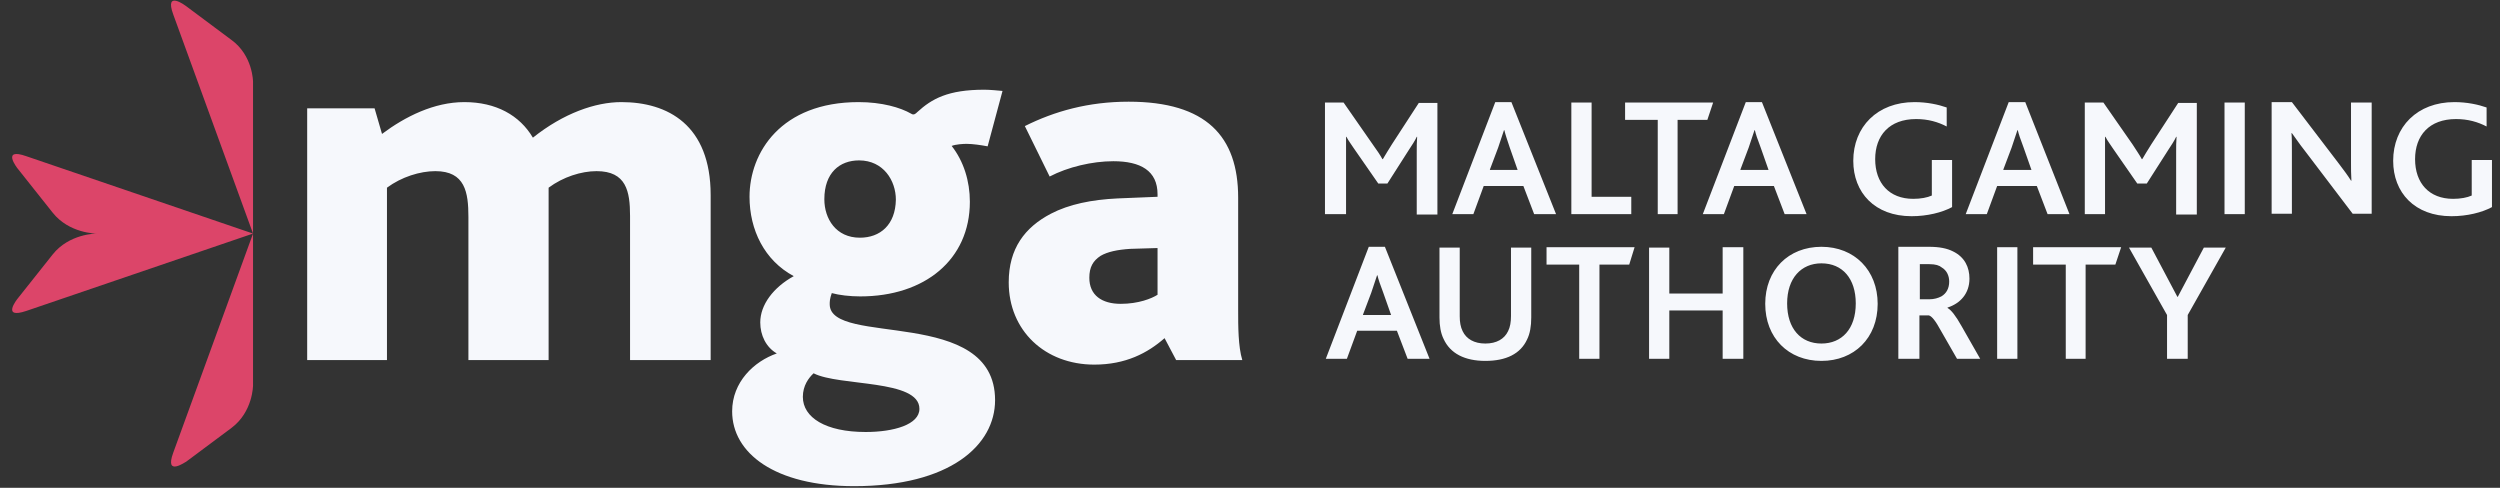 <svg width="164" height="32" viewBox="0 0 164 32" fill="none" xmlns="http://www.w3.org/2000/svg">
<rect x="0" y="0" width="164" height="32" fill="#333333" stroke="none"/>
<g clip-path="url(#clip0_1605:6154)">
<path d="M11.365 29.695L16.599 15.322L1.738 20.393C0.057 20.963 1.141 19.607 1.141 19.607L3.446 16.705C4.531 15.322 6.321 15.322 6.321 15.322C6.321 15.322 4.531 15.322 3.446 13.939L1.141 11.037C1.141 11.037 0.057 9.654 1.738 10.251L16.599 15.322V25.275C16.599 25.275 16.599 27.01 15.189 28.068L12.206 30.292C12.206 30.265 10.768 31.322 11.365 29.695ZM16.599 5.37V15.322L11.365 0.949C10.768 -0.678 12.179 0.38 12.179 0.38L15.162 2.604C16.599 3.634 16.599 5.37 16.599 5.37Z" fill="#DC4569"/>
<path d="M86.972 23.539H88.355L89.033 21.695H91.636L92.341 23.539H93.779L90.85 16.19H89.792L86.972 23.539ZM89.412 20.637L89.955 19.2C90.145 18.631 90.253 18.305 90.335 18.061H90.362C90.416 18.305 90.524 18.631 90.741 19.2L91.257 20.665H89.412V20.637ZM97.44 23.675C98.796 23.675 99.745 23.214 100.179 22.265C100.368 21.885 100.45 21.397 100.45 20.827V16.244H99.121V20.719C99.121 21.125 99.067 21.451 98.931 21.722C98.687 22.237 98.172 22.536 97.44 22.536C96.707 22.536 96.192 22.237 95.948 21.722C95.812 21.451 95.758 21.125 95.758 20.746V16.244H94.43V20.827C94.43 21.37 94.511 21.858 94.701 22.237C95.135 23.186 96.084 23.675 97.44 23.675ZM103.596 23.539H104.924V17.356H106.877L107.229 16.217H101.453V17.356H103.596V23.539ZM108.179 23.539H109.507V20.366H113.006V23.539H114.362V16.217H113.006V19.254H109.507V16.244H108.179V23.539ZM119.487 23.675C121.629 23.675 123.175 22.183 123.175 19.932C123.175 17.736 121.657 16.19 119.487 16.19C117.318 16.19 115.799 17.709 115.799 19.932C115.799 22.156 117.318 23.675 119.487 23.675ZM119.487 22.536C118.131 22.536 117.236 21.559 117.236 19.905C117.236 18.251 118.158 17.275 119.487 17.275C120.87 17.275 121.738 18.278 121.738 19.905C121.738 21.587 120.816 22.536 119.487 22.536ZM124.585 23.539H125.914V20.692H126.538C126.728 20.746 126.972 21.044 127.324 21.695L128.382 23.539H129.901L128.68 21.397C128.301 20.719 128.002 20.339 127.758 20.203V20.176C128.599 19.905 129.196 19.254 129.196 18.278C129.196 17.546 128.897 16.868 128.111 16.488C127.731 16.298 127.243 16.19 126.538 16.19H124.531V23.539H124.585ZM125.941 19.607V17.329H126.565C126.972 17.329 127.216 17.41 127.379 17.546C127.704 17.736 127.867 18.088 127.867 18.468C127.867 18.929 127.677 19.254 127.352 19.444C127.135 19.553 126.89 19.634 126.538 19.634H125.941V19.607ZM131.013 23.539H132.341V16.217H131.013V23.539ZM135.487 23.539H136.816V17.356H138.768L139.148 16.217H133.372V17.356H135.514V23.539H135.487ZM142.158 23.539H143.514V20.665L146.009 16.244H144.572L142.863 19.471H142.836L141.128 16.244H139.663L142.158 20.665V23.539Z" fill="#F6F8FC"/>
<path d="M86.972 14.047H88.301V9.898C88.301 9.654 88.301 9.275 88.301 8.976H88.328C88.463 9.247 88.68 9.519 88.816 9.736L90.416 12.041H91.013L92.45 9.79C92.585 9.6 92.856 9.166 92.938 8.976H92.965C92.938 9.275 92.938 9.654 92.938 9.952V14.075H94.294V6.752H93.073L91.311 9.464C91.067 9.844 90.877 10.169 90.714 10.441H90.687C90.524 10.142 90.335 9.871 90.063 9.491L88.138 6.725H86.918V14.047H86.972ZM95.27 14.047H96.653L97.331 12.203H99.934L100.64 14.047H102.077L99.148 6.698H98.09L95.27 14.047ZM97.738 11.119L98.28 9.681C98.47 9.112 98.579 8.786 98.66 8.542H98.687C98.741 8.786 98.85 9.112 99.04 9.681L99.555 11.146H97.738V11.119ZM103.08 14.047H107.012V12.908H104.409V6.725H103.08V14.047ZM108.721 14.047H110.05V7.864H112.002L112.382 6.725H106.606V7.864H108.748V14.047H108.721ZM111.704 14.047H113.087L113.765 12.203H116.368L117.073 14.047H118.511L115.582 6.698H114.524L111.704 14.047ZM114.172 11.119L114.714 9.681C114.904 9.112 115.012 8.786 115.094 8.542H115.121C115.175 8.786 115.284 9.112 115.501 9.681L116.016 11.146H114.172V11.119ZM128.084 10.495H126.728V12.827C126.429 12.963 125.996 13.044 125.507 13.044C123.934 13.044 123.012 12.014 123.012 10.441C123.012 8.895 123.935 7.81 125.697 7.81C126.484 7.81 127.135 8 127.704 8.298V7.051C127.162 6.861 126.429 6.698 125.589 6.698C123.148 6.698 121.575 8.325 121.575 10.549C121.575 12.637 122.985 14.183 125.399 14.183C126.429 14.183 127.406 13.939 128.057 13.586V10.495H128.084ZM128.951 14.047H130.335L131.012 12.203H133.616L134.321 14.047H135.758L132.857 6.698H131.772L128.951 14.047ZM131.419 11.119L131.962 9.681C132.151 9.112 132.26 8.786 132.341 8.542H132.368C132.423 8.786 132.531 9.112 132.748 9.681L133.263 11.146H131.419V11.119ZM136.762 14.047H138.09V9.898C138.09 9.654 138.09 9.275 138.09 8.976H138.118C138.253 9.247 138.47 9.519 138.606 9.736L140.206 12.041H140.829L142.267 9.79C142.402 9.6 142.673 9.166 142.755 8.976H142.782C142.755 9.275 142.755 9.654 142.755 9.952V14.075H144.111V6.752H142.89L141.128 9.464C140.884 9.844 140.694 10.169 140.531 10.441H140.504C140.341 10.142 140.151 9.871 139.907 9.491L137.982 6.725H136.762V14.047ZM145.928 14.047H147.257V6.725H145.928V14.047ZM155.582 14.047V6.725H154.226V10.63C154.226 11.037 154.226 11.471 154.253 11.851H154.226C154.009 11.498 153.738 11.146 153.412 10.712L150.348 6.698H149.019V14.02H150.348V9.871C150.348 9.437 150.348 9.03 150.321 8.732H150.348C150.592 9.058 150.836 9.437 151.162 9.844L154.335 14.02H155.582V14.047ZM163.501 10.495H162.145V12.827C161.846 12.963 161.412 13.044 160.924 13.044C159.351 13.044 158.429 12.014 158.429 10.441C158.429 8.895 159.351 7.81 161.114 7.81C161.901 7.81 162.551 8 163.121 8.298V7.051C162.579 6.861 161.846 6.698 161.006 6.698C158.565 6.698 156.992 8.325 156.992 10.549C156.992 12.637 158.402 14.183 160.816 14.183C161.846 14.183 162.823 13.939 163.473 13.586V10.495H163.501Z" fill="#F6F8FC"/>
<path d="M20.124 23.62H25.385V12.312C26.335 11.607 27.555 11.227 28.558 11.227C30.511 11.227 30.728 12.61 30.728 14.237V23.62H35.989V12.664V12.312C36.938 11.607 38.131 11.227 39.135 11.227C41.087 11.227 41.331 12.556 41.331 14.156V23.62H46.619V12.8C46.619 8.19 43.799 6.698 40.762 6.698C39.053 6.698 36.965 7.431 34.958 9.031C34.09 7.566 32.545 6.698 30.457 6.698C28.477 6.698 26.579 7.647 25.06 8.786L24.572 7.105H20.151V23.62H20.124ZM56.029 31.892C62.321 31.892 65.277 29.207 65.277 26.251C65.277 20.068 54.429 22.753 54.429 19.959C54.429 19.797 54.429 19.607 54.565 19.227C55.053 19.363 55.758 19.444 56.436 19.444C60.667 19.444 63.623 17.03 63.623 13.234C63.623 11.878 63.216 10.576 62.429 9.573C62.701 9.464 63.189 9.437 63.406 9.437C63.812 9.437 64.355 9.519 64.789 9.6L65.765 5.966C65.494 5.939 64.924 5.885 64.572 5.885C62.185 5.885 61.128 6.481 60.179 7.349C60.043 7.485 59.935 7.566 59.772 7.458C59.067 7.051 57.846 6.698 56.328 6.698C51.23 6.698 49.169 10.007 49.169 12.909C49.169 15.078 50.145 17.085 52.07 18.115C50.741 18.848 49.873 19.986 49.873 21.153C49.873 21.993 50.253 22.78 50.958 23.186C49.467 23.702 48.029 25.058 48.029 26.983C48.029 29.722 50.823 31.892 56.029 31.892ZM56.789 28.339C54.158 28.339 52.667 27.39 52.667 26.034C52.667 25.302 53.046 24.787 53.372 24.488C55.053 25.356 60.314 24.868 60.314 26.82C60.314 27.851 58.633 28.339 56.789 28.339ZM56.409 15.593C54.836 15.593 54.077 14.346 54.077 13.071C54.077 11.336 55.08 10.522 56.355 10.522C57.955 10.522 58.769 11.851 58.769 13.098C58.741 14.753 57.738 15.593 56.409 15.593ZM77.155 23.62H81.494C81.223 22.725 81.223 21.397 81.223 20.366V12.963C81.223 8.949 79.135 6.671 74.036 6.671C71.406 6.671 69.182 7.295 67.23 8.271L68.857 11.58C70.05 10.956 71.65 10.576 73.033 10.576C74.823 10.576 75.935 11.2 75.935 12.746V12.909L73.304 13.017C71.623 13.098 70.131 13.397 68.938 14.02C67.23 14.915 66.172 16.298 66.172 18.522C66.172 21.695 68.558 23.919 71.785 23.919C73.846 23.919 75.284 23.159 76.396 22.183L77.155 23.62ZM75.935 16.271V19.336C75.555 19.58 74.687 19.932 73.521 19.932C72.274 19.932 71.46 19.363 71.46 18.224C71.46 17.519 71.704 17.112 72.192 16.787C72.653 16.515 73.304 16.38 74.145 16.325L75.935 16.271Z" fill="#F6F8FC"/>
</g>
<defs>
<clipPath id="clip0_1605:6154">
<rect width="162.712" height="32" fill="white" transform="translate(0.789)"/>
</clipPath>
</defs>
</svg>
